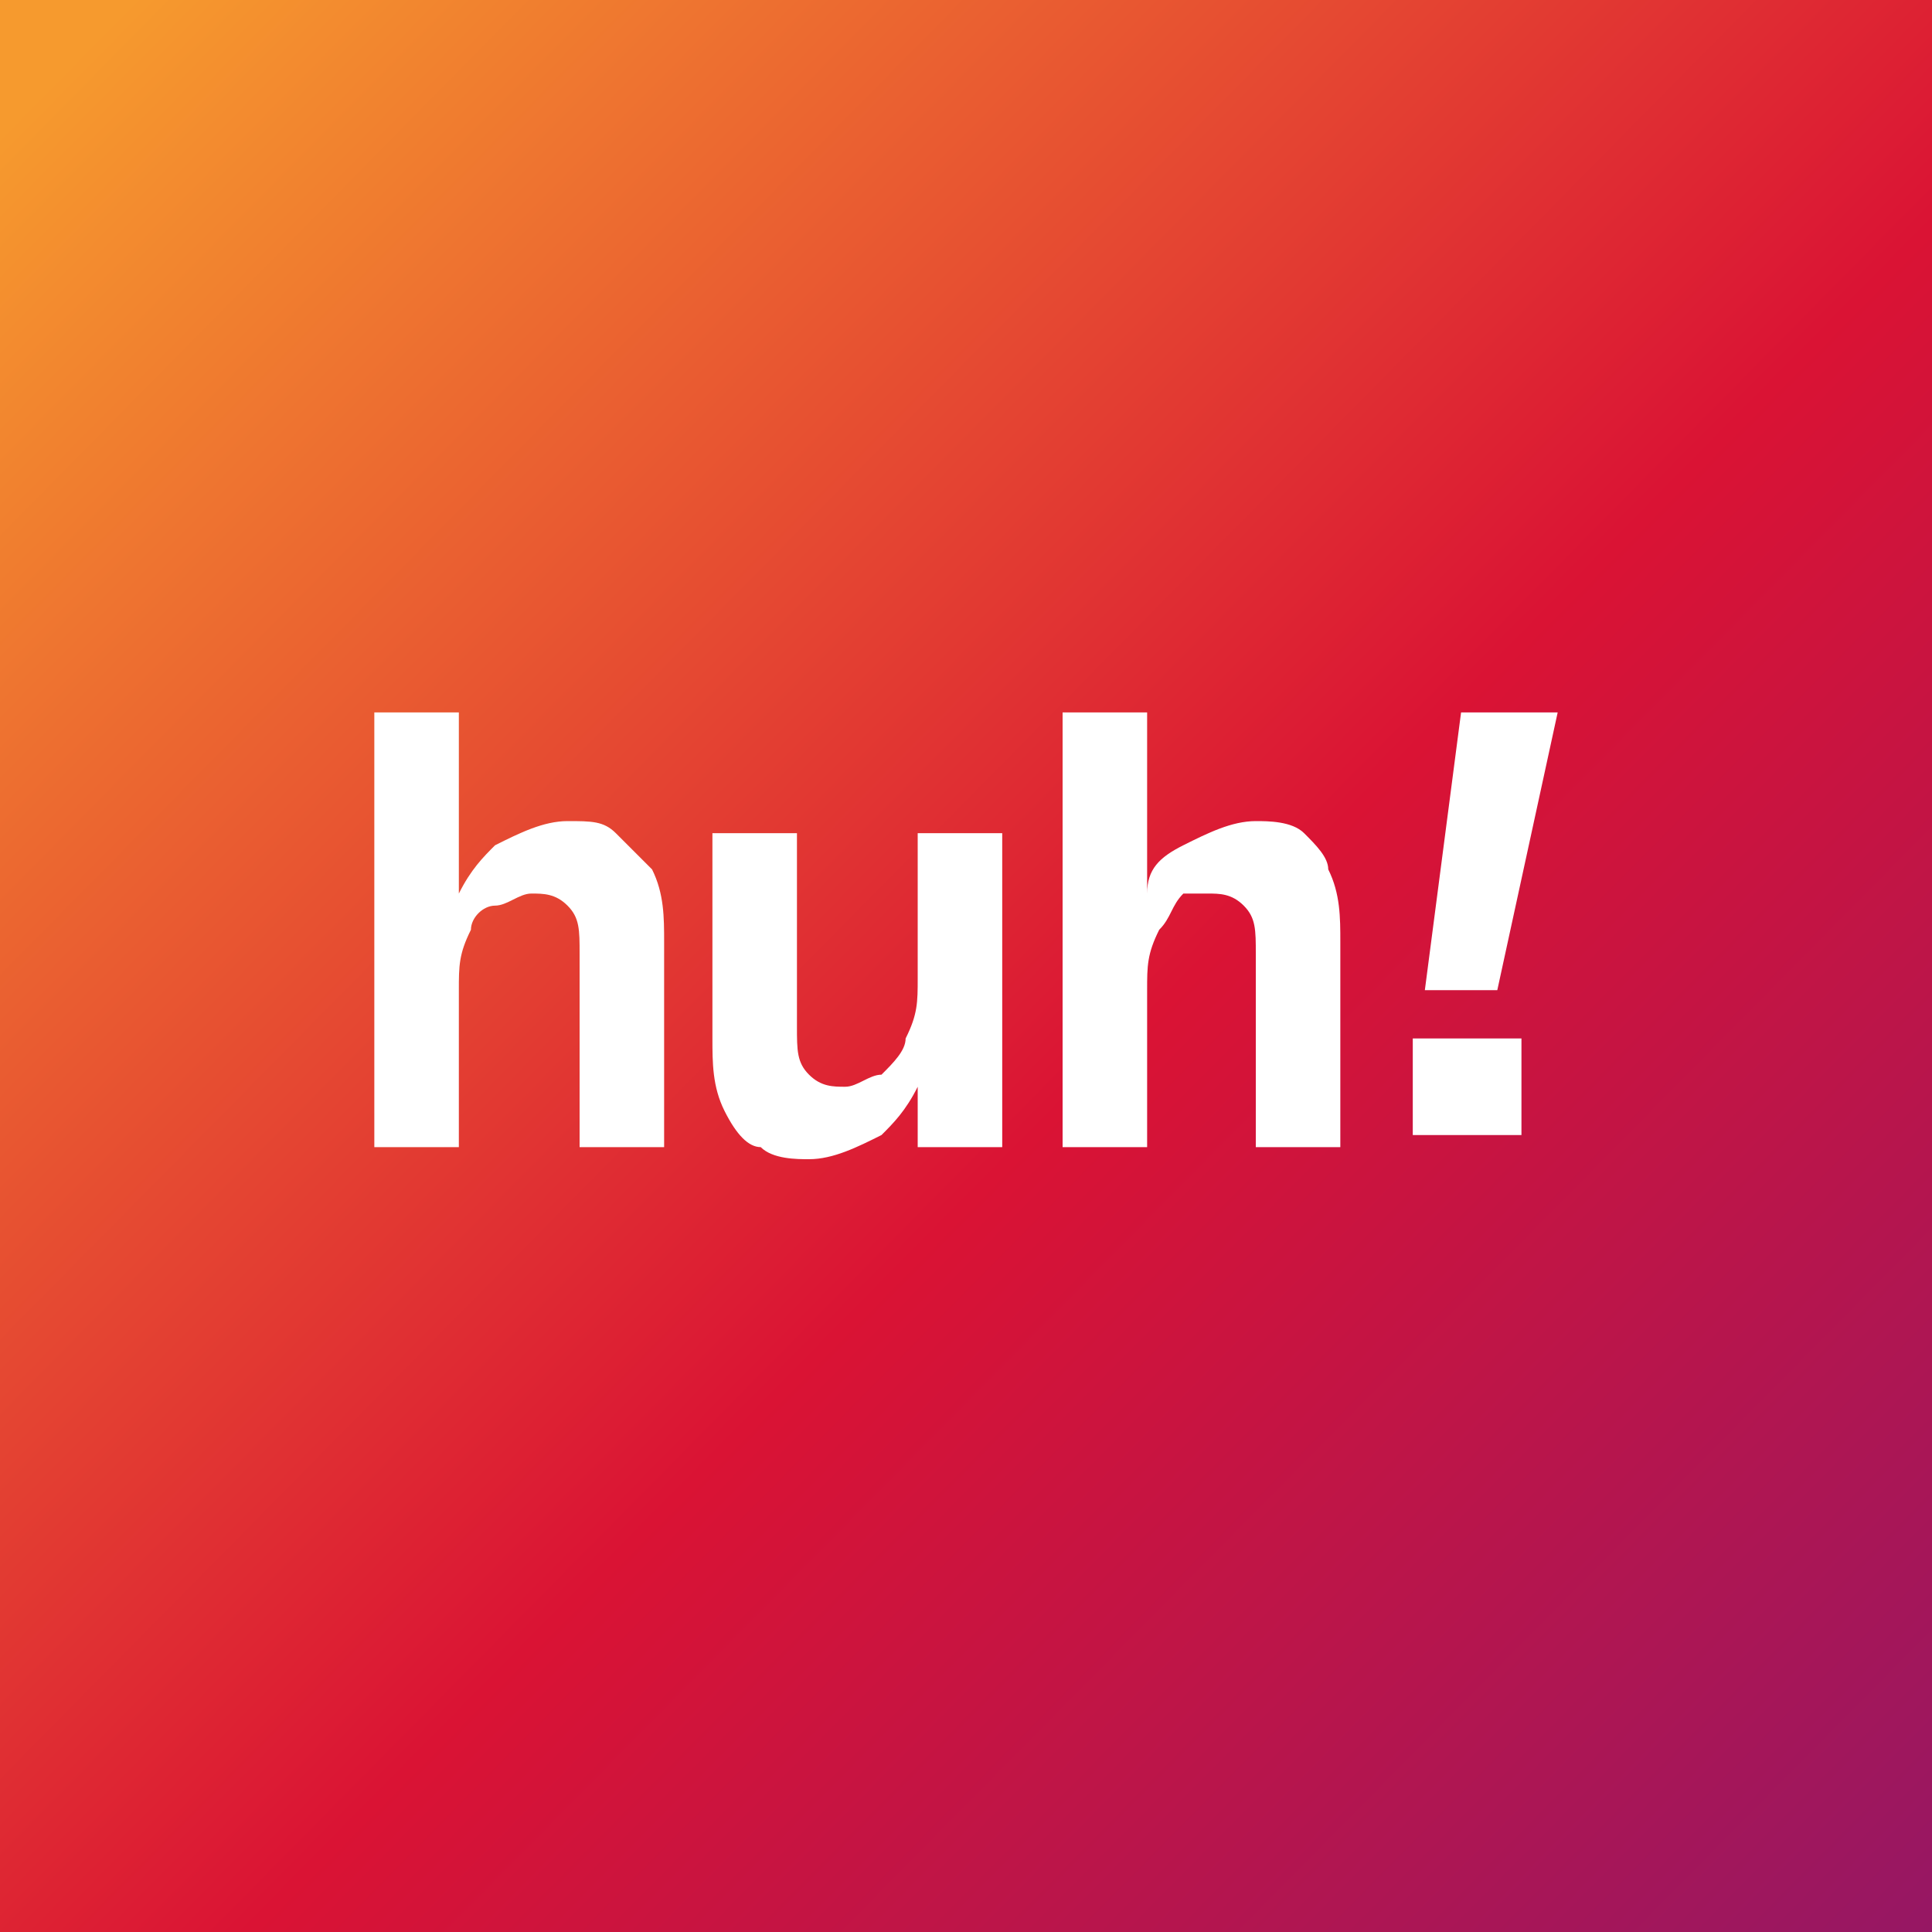<?xml version="1.0" encoding="utf-8"?>
<!-- Generator: Adobe Illustrator 22.0.1, SVG Export Plug-In . SVG Version: 6.00 Build 0)  -->
<svg version="1.1" id="Layer_1" xmlns="http://www.w3.org/2000/svg" xmlns:xlink="http://www.w3.org/1999/xlink" x="0px" y="0px"
	 viewBox="0 0 16 16" style="enable-background:new 0 0 16 16;" xml:space="preserve">
<rect x="0" y="0" width="16" height="16" fill="#333333" stroke="none"/>
<style type="text/css">
	.st0{fill:url(#SVGID_1_);}
	.st1{fill:#FFFFFF;}
</style>
<linearGradient id="SVGID_1_" gradientUnits="userSpaceOnUse" x1="0.505" y1="1062.601" x2="17.278" y2="1079.159" gradientTransform="matrix(1 0 0 1 0 -1062)">
	<stop  offset="0" style="stop-color:#F69A2E"/>
	<stop  offset="0.505" style="stop-color:#DA1334"/>
	<stop  offset="1" style="stop-color:#8A186C"/>
</linearGradient>
<rect class="st0" width="16" height="16"/>
<g>
	<path class="st1" d="M5.1,6.9C5,6.8,4.9,6.8,4.7,6.8C4.5,6.8,4.3,6.9,4.1,7C4,7.1,3.9,7.2,3.8,7.4V5.9H3.1v3.6h0.7V8.2
		c0-0.2,0-0.3,0.1-0.5C3.9,7.6,4,7.5,4.1,7.5s0.2-0.1,0.3-0.1c0.1,0,0.2,0,0.3,0.1c0.1,0.1,0.1,0.2,0.1,0.4v1.6h0.7V7.8
		c0-0.2,0-0.4-0.1-0.6C5.3,7.1,5.2,7,5.1,6.9z"/>
	<path class="st1" d="M7.6,8.1c0,0.2,0,0.3-0.1,0.5C7.5,8.7,7.4,8.8,7.3,8.9C7.2,8.9,7.1,9,7,9c-0.1,0-0.2,0-0.3-0.1
		C6.6,8.8,6.6,8.7,6.6,8.5V6.9H5.9v1.7c0,0.2,0,0.4,0.1,0.6c0.1,0.2,0.2,0.3,0.3,0.3c0.1,0.1,0.3,0.1,0.4,0.1c0.2,0,0.4-0.1,0.6-0.2
		C7.4,9.3,7.5,9.2,7.6,9v0.5h0.7V6.9H7.6V8.1z"/>
	<path class="st1" d="M10.8,6.9c-0.1-0.1-0.3-0.1-0.4-0.1c-0.2,0-0.4,0.1-0.6,0.2C9.6,7.1,9.5,7.2,9.5,7.4V5.9H8.8v3.6h0.7V8.2
		c0-0.2,0-0.3,0.1-0.5c0.1-0.1,0.1-0.2,0.2-0.3C9.8,7.4,9.9,7.4,10,7.4c0.1,0,0.2,0,0.3,0.1c0.1,0.1,0.1,0.2,0.1,0.4v1.6h0.7V7.8
		c0-0.2,0-0.4-0.1-0.6C11,7.1,10.9,7,10.8,6.9z"/>
	<polygon class="st1" points="12.9,5.9 12.1,5.9 11.8,8.2 12.4,8.2 	"/>
	<rect x="11.7" y="8.6" class="st1" width="0.9" height="0.8"/>
</g>
</svg>
